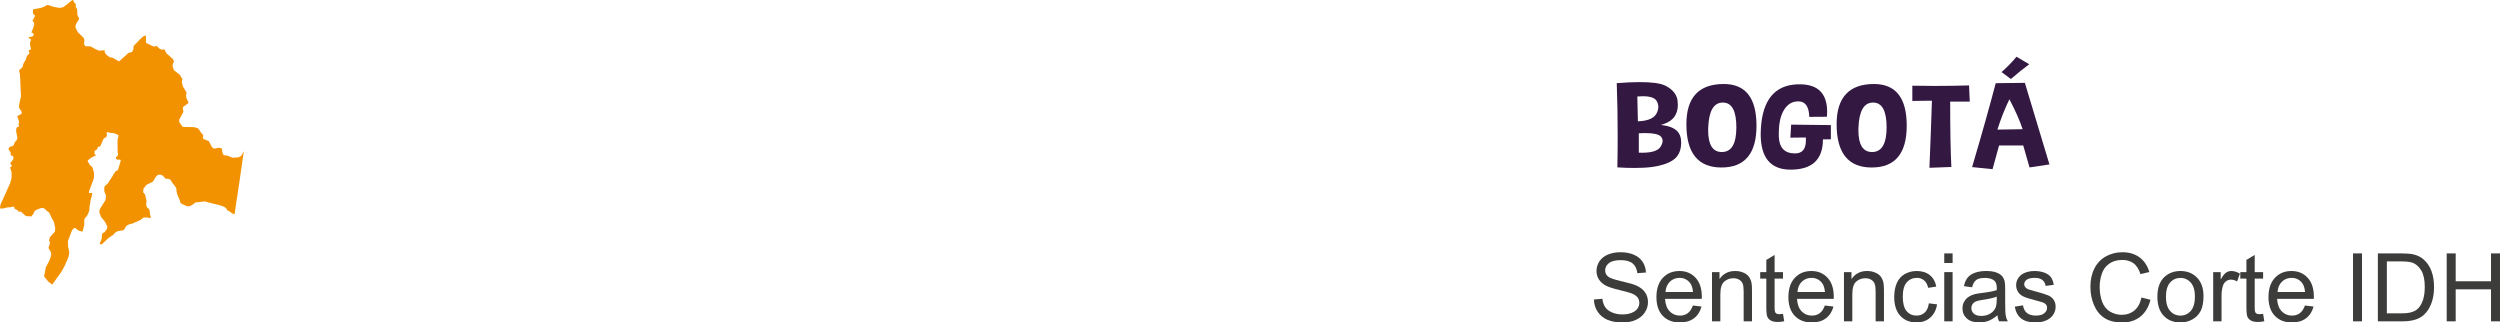 <?xml version="1.0" encoding="utf-8"?>
<!-- Generator: Adobe Illustrator 16.0.0, SVG Export Plug-In . SVG Version: 6.00 Build 0)  -->
<!DOCTYPE svg PUBLIC "-//W3C//DTD SVG 1.1//EN" "http://www.w3.org/Graphics/SVG/1.1/DTD/svg11.dtd">
<svg version="1.1" id="Capa_1" xmlns="http://www.w3.org/2000/svg" xmlns:xlink="http://www.w3.org/1999/xlink" x="0px" y="0px"
	 width="421.384px" height="54.358px" viewBox="0 0 421.384 54.358" enable-background="new 0 0 421.384 54.358"
	 xml:space="preserve">
<g>
	<g>
		<g>
			<path fill="#3C3C3B" d="M268.657,50.483l1.43-0.125c0.067,0.573,0.225,1.043,0.473,1.41c0.247,0.367,0.631,0.664,1.152,0.891
				c0.521,0.227,1.106,0.34,1.758,0.34c0.578,0,1.088-0.086,1.531-0.258c0.442-0.172,0.772-0.407,0.988-0.707
				c0.216-0.3,0.324-0.626,0.324-0.98c0-0.359-0.104-0.673-0.312-0.941c-0.208-0.269-0.552-0.493-1.031-0.676
				c-0.308-0.12-0.987-0.306-2.039-0.559c-1.052-0.253-1.789-0.491-2.211-0.715c-0.547-0.286-0.955-0.642-1.223-1.066
				c-0.269-0.425-0.402-0.899-0.402-1.426c0-0.578,0.164-1.118,0.492-1.621s0.807-0.884,1.438-1.145
				c0.63-0.261,1.331-0.391,2.102-0.391c0.849,0,1.598,0.137,2.246,0.41s1.147,0.676,1.496,1.207
				c0.349,0.531,0.536,1.133,0.562,1.805l-1.453,0.109c-0.078-0.724-0.343-1.271-0.793-1.641c-0.451-0.37-1.116-0.555-1.996-0.555
				c-0.917,0-1.585,0.168-2.004,0.504c-0.419,0.336-0.629,0.741-0.629,1.215c0,0.411,0.148,0.75,0.445,1.016
				c0.292,0.266,1.053,0.538,2.285,0.816c1.231,0.278,2.077,0.522,2.535,0.73c0.667,0.308,1.159,0.696,1.477,1.168
				c0.317,0.472,0.477,1.015,0.477,1.629c0,0.609-0.175,1.184-0.523,1.723c-0.349,0.539-0.851,0.958-1.504,1.258
				c-0.654,0.3-1.39,0.449-2.207,0.449c-1.037,0-1.905-0.151-2.605-0.453c-0.701-0.302-1.25-0.757-1.648-1.363
				S268.678,51.249,268.657,50.483z"/>
			<path fill="#3C3C3B" d="M285.345,51.491l1.453,0.18c-0.229,0.849-0.654,1.508-1.273,1.977c-0.62,0.469-1.412,0.703-2.375,0.703
				c-1.214,0-2.176-0.374-2.887-1.121s-1.066-1.796-1.066-3.145c0-1.396,0.359-2.479,1.078-3.25s1.651-1.156,2.797-1.156
				c1.109,0,2.016,0.378,2.719,1.133s1.055,1.817,1.055,3.188c0,0.083-0.003,0.208-0.008,0.375h-6.188
				c0.052,0.911,0.31,1.609,0.773,2.094c0.463,0.484,1.042,0.727,1.734,0.727c0.516,0,0.956-0.136,1.32-0.406
				C284.842,52.518,285.131,52.085,285.345,51.491z M280.728,49.218h4.633c-0.062-0.698-0.24-1.222-0.531-1.57
				c-0.448-0.542-1.029-0.812-1.742-0.812c-0.646,0-1.189,0.216-1.629,0.648C281.018,47.916,280.774,48.494,280.728,49.218z"/>
			<path fill="#3C3C3B" d="M288.563,54.163v-8.297h1.266v1.18c0.609-0.911,1.489-1.367,2.641-1.367c0.5,0,0.959,0.09,1.379,0.27
				c0.419,0.18,0.733,0.415,0.941,0.707c0.208,0.292,0.354,0.638,0.438,1.039c0.052,0.261,0.078,0.716,0.078,1.367v5.102h-1.406
				v-5.047c0-0.573-0.055-1.001-0.164-1.285s-0.304-0.511-0.582-0.68c-0.279-0.169-0.605-0.254-0.98-0.254
				c-0.599,0-1.116,0.19-1.551,0.57c-0.435,0.38-0.652,1.102-0.652,2.164v4.531H288.563z"/>
			<path fill="#3C3C3B" d="M300.532,52.905l0.203,1.242c-0.396,0.083-0.75,0.125-1.062,0.125c-0.511,0-0.906-0.081-1.188-0.242
				s-0.479-0.374-0.594-0.637c-0.115-0.263-0.172-0.816-0.172-1.66V46.96h-1.031v-1.094h1.031v-2.055l1.398-0.844v2.898h1.414v1.094
				h-1.414v4.852c0,0.401,0.024,0.659,0.074,0.773c0.049,0.114,0.13,0.206,0.242,0.273c0.112,0.067,0.272,0.102,0.48,0.102
				C300.071,52.96,300.277,52.941,300.532,52.905z"/>
			<path fill="#3C3C3B" d="M307.587,51.491l1.453,0.18c-0.229,0.849-0.654,1.508-1.273,1.977c-0.62,0.469-1.412,0.703-2.375,0.703
				c-1.214,0-2.176-0.374-2.887-1.121s-1.066-1.796-1.066-3.145c0-1.396,0.359-2.479,1.078-3.25s1.651-1.156,2.797-1.156
				c1.109,0,2.016,0.378,2.719,1.133s1.055,1.817,1.055,3.188c0,0.083-0.003,0.208-0.008,0.375h-6.188
				c0.052,0.911,0.31,1.609,0.773,2.094c0.463,0.484,1.042,0.727,1.734,0.727c0.516,0,0.956-0.136,1.32-0.406
				C307.084,52.518,307.373,52.085,307.587,51.491z M302.97,49.218h4.633c-0.062-0.698-0.24-1.222-0.531-1.57
				c-0.448-0.542-1.029-0.812-1.742-0.812c-0.646,0-1.189,0.216-1.629,0.648C303.26,47.916,303.017,48.494,302.97,49.218z"/>
			<path fill="#3C3C3B" d="M310.806,54.163v-8.297h1.266v1.18c0.609-0.911,1.489-1.367,2.641-1.367c0.5,0,0.959,0.09,1.379,0.27
				c0.419,0.18,0.733,0.415,0.941,0.707c0.208,0.292,0.354,0.638,0.438,1.039c0.052,0.261,0.078,0.716,0.078,1.367v5.102h-1.406
				v-5.047c0-0.573-0.055-1.001-0.164-1.285s-0.304-0.511-0.582-0.68c-0.279-0.169-0.605-0.254-0.98-0.254
				c-0.599,0-1.116,0.19-1.551,0.57c-0.435,0.38-0.652,1.102-0.652,2.164v4.531H310.806z"/>
			<path fill="#3C3C3B" d="M325.118,51.124l1.383,0.18c-0.151,0.953-0.538,1.699-1.16,2.238c-0.623,0.539-1.387,0.809-2.293,0.809
				c-1.136,0-2.048-0.371-2.738-1.113c-0.69-0.742-1.035-1.806-1.035-3.191c0-0.896,0.148-1.68,0.445-2.352s0.749-1.176,1.355-1.512
				c0.606-0.336,1.267-0.504,1.98-0.504c0.901,0,1.638,0.228,2.211,0.684c0.573,0.456,0.94,1.103,1.102,1.941l-1.367,0.211
				c-0.13-0.558-0.361-0.977-0.691-1.258c-0.331-0.281-0.73-0.422-1.199-0.422c-0.708,0-1.284,0.254-1.727,0.762
				c-0.443,0.508-0.664,1.312-0.664,2.41c0,1.114,0.213,1.925,0.641,2.43c0.427,0.505,0.984,0.758,1.672,0.758
				c0.552,0,1.013-0.169,1.383-0.508C324.785,52.348,325.019,51.827,325.118,51.124z"/>
			<path fill="#3C3C3B" d="M327.712,44.327V42.71h1.406v1.617H327.712z M327.712,54.163v-8.297h1.406v8.297H327.712z"/>
			<path fill="#3C3C3B" d="M336.673,53.14c-0.521,0.442-1.022,0.755-1.504,0.938c-0.482,0.183-0.999,0.273-1.551,0.273
				c-0.912,0-1.612-0.223-2.102-0.668c-0.49-0.445-0.734-1.015-0.734-1.707c0-0.406,0.092-0.777,0.277-1.113
				c0.185-0.336,0.427-0.605,0.727-0.809c0.299-0.203,0.637-0.356,1.012-0.461c0.276-0.073,0.692-0.144,1.25-0.211
				c1.135-0.136,1.971-0.297,2.508-0.484c0.005-0.192,0.008-0.315,0.008-0.367c0-0.573-0.133-0.977-0.398-1.211
				c-0.359-0.317-0.894-0.477-1.602-0.477c-0.662,0-1.15,0.116-1.465,0.348c-0.315,0.231-0.548,0.642-0.699,1.23l-1.375-0.188
				c0.125-0.589,0.331-1.063,0.617-1.426c0.286-0.362,0.7-0.641,1.242-0.836c0.542-0.195,1.169-0.293,1.883-0.293
				c0.708,0,1.284,0.083,1.727,0.25c0.442,0.167,0.768,0.376,0.977,0.629c0.208,0.253,0.354,0.571,0.438,0.957
				c0.047,0.239,0.07,0.672,0.07,1.297v1.875c0,1.308,0.03,2.134,0.09,2.48c0.06,0.347,0.178,0.679,0.355,0.996h-1.469
				C336.808,53.871,336.714,53.53,336.673,53.14z M336.556,49.999c-0.511,0.208-1.276,0.386-2.297,0.531
				c-0.578,0.083-0.987,0.177-1.227,0.281c-0.24,0.104-0.425,0.257-0.555,0.457c-0.13,0.2-0.195,0.423-0.195,0.668
				c0,0.375,0.142,0.688,0.426,0.938c0.284,0.25,0.699,0.375,1.246,0.375c0.542,0,1.023-0.118,1.445-0.355s0.731-0.562,0.93-0.973
				c0.151-0.317,0.227-0.786,0.227-1.406V49.999z"/>
			<path fill="#3C3C3B" d="M339.595,51.687l1.391-0.219c0.078,0.558,0.295,0.984,0.652,1.281c0.356,0.297,0.855,0.445,1.496,0.445
				c0.646,0,1.125-0.132,1.438-0.395s0.469-0.571,0.469-0.926c0-0.317-0.138-0.567-0.414-0.75c-0.193-0.125-0.672-0.284-1.438-0.477
				c-1.031-0.261-1.746-0.485-2.145-0.676s-0.701-0.453-0.906-0.789c-0.206-0.336-0.309-0.707-0.309-1.113
				c0-0.37,0.084-0.712,0.254-1.027c0.169-0.315,0.399-0.577,0.691-0.785c0.219-0.161,0.517-0.298,0.895-0.41
				c0.377-0.112,0.782-0.168,1.215-0.168c0.651,0,1.223,0.094,1.715,0.281s0.855,0.441,1.09,0.762s0.396,0.749,0.484,1.285
				l-1.375,0.188c-0.062-0.427-0.244-0.761-0.543-1c-0.3-0.239-0.723-0.359-1.27-0.359c-0.646,0-1.107,0.106-1.383,0.32
				c-0.276,0.214-0.414,0.464-0.414,0.75c0,0.183,0.057,0.347,0.172,0.492c0.114,0.151,0.294,0.276,0.539,0.375
				c0.141,0.052,0.555,0.172,1.242,0.359c0.995,0.266,1.688,0.483,2.082,0.652c0.393,0.169,0.702,0.415,0.926,0.738
				c0.224,0.323,0.336,0.724,0.336,1.203c0,0.469-0.137,0.91-0.41,1.324s-0.668,0.734-1.184,0.961s-1.099,0.34-1.75,0.34
				c-1.078,0-1.9-0.224-2.465-0.672C340.111,53.23,339.751,52.566,339.595,51.687z"/>
			<path fill="#3C3C3B" d="M360.954,50.147l1.516,0.383c-0.318,1.245-0.89,2.194-1.715,2.848c-0.826,0.653-1.835,0.98-3.027,0.98
				c-1.234,0-2.238-0.251-3.012-0.754s-1.362-1.23-1.766-2.184c-0.404-0.953-0.605-1.977-0.605-3.07
				c0-1.192,0.228-2.233,0.684-3.121c0.456-0.888,1.104-1.562,1.945-2.023c0.841-0.461,1.767-0.691,2.777-0.691
				c1.146,0,2.109,0.292,2.891,0.875s1.325,1.403,1.633,2.461l-1.492,0.352c-0.266-0.833-0.651-1.44-1.156-1.82
				c-0.505-0.38-1.141-0.57-1.906-0.57c-0.88,0-1.616,0.211-2.207,0.633c-0.591,0.422-1.007,0.988-1.246,1.699
				c-0.24,0.711-0.359,1.444-0.359,2.199c0,0.974,0.142,1.824,0.426,2.551c0.284,0.727,0.725,1.27,1.324,1.629
				c0.599,0.359,1.247,0.539,1.945,0.539c0.849,0,1.567-0.245,2.156-0.734C360.347,51.838,360.746,51.111,360.954,50.147z"/>
			<path fill="#3C3C3B" d="M363.634,50.015c0-1.536,0.427-2.675,1.281-3.414c0.713-0.614,1.583-0.922,2.609-0.922
				c1.141,0,2.073,0.374,2.797,1.121c0.724,0.747,1.086,1.78,1.086,3.098c0,1.067-0.16,1.907-0.48,2.52s-0.787,1.087-1.398,1.426
				c-0.612,0.339-1.28,0.508-2.004,0.508c-1.162,0-2.101-0.372-2.816-1.117C363.992,52.488,363.634,51.416,363.634,50.015z
				 M365.079,50.015c0,1.062,0.231,1.858,0.695,2.387c0.463,0.528,1.047,0.793,1.75,0.793c0.698,0,1.278-0.266,1.742-0.797
				c0.463-0.531,0.695-1.341,0.695-2.43c0-1.026-0.233-1.804-0.699-2.332c-0.466-0.528-1.046-0.793-1.738-0.793
				c-0.703,0-1.287,0.263-1.75,0.789C365.311,48.158,365.079,48.952,365.079,50.015z"/>
			<path fill="#3C3C3B" d="M373.04,54.163v-8.297h1.266v1.258c0.323-0.589,0.621-0.977,0.895-1.164s0.574-0.281,0.902-0.281
				c0.474,0,0.956,0.151,1.445,0.453l-0.484,1.305c-0.344-0.203-0.688-0.305-1.031-0.305c-0.308,0-0.583,0.093-0.828,0.277
				c-0.245,0.185-0.419,0.441-0.523,0.77c-0.156,0.5-0.234,1.047-0.234,1.641v4.344H373.04z"/>
			<path fill="#3C3C3B" d="M381.454,52.905l0.203,1.242c-0.396,0.083-0.75,0.125-1.062,0.125c-0.511,0-0.906-0.081-1.188-0.242
				s-0.479-0.374-0.594-0.637c-0.115-0.263-0.172-0.816-0.172-1.66V46.96h-1.031v-1.094h1.031v-2.055l1.398-0.844v2.898h1.414v1.094
				h-1.414v4.852c0,0.401,0.024,0.659,0.074,0.773c0.049,0.114,0.13,0.206,0.242,0.273c0.112,0.067,0.272,0.102,0.48,0.102
				C380.993,52.96,381.199,52.941,381.454,52.905z"/>
			<path fill="#3C3C3B" d="M388.509,51.491l1.453,0.18c-0.229,0.849-0.654,1.508-1.273,1.977c-0.62,0.469-1.412,0.703-2.375,0.703
				c-1.214,0-2.176-0.374-2.887-1.121s-1.066-1.796-1.066-3.145c0-1.396,0.359-2.479,1.078-3.25s1.651-1.156,2.797-1.156
				c1.109,0,2.016,0.378,2.719,1.133s1.055,1.817,1.055,3.188c0,0.083-0.003,0.208-0.008,0.375h-6.188
				c0.052,0.911,0.31,1.609,0.773,2.094c0.463,0.484,1.042,0.727,1.734,0.727c0.516,0,0.956-0.136,1.32-0.406
				C388.006,52.518,388.295,52.085,388.509,51.491z M383.892,49.218h4.633c-0.062-0.698-0.24-1.222-0.531-1.57
				c-0.448-0.542-1.029-0.812-1.742-0.812c-0.646,0-1.189,0.216-1.629,0.648C384.182,47.916,383.938,48.494,383.892,49.218z"/>
			<path fill="#3C3C3B" d="M396.61,54.163V42.71h1.516v11.453H396.61z"/>
			<path fill="#3C3C3B" d="M400.798,54.163V42.71h3.945c0.891,0,1.57,0.055,2.039,0.164c0.656,0.151,1.216,0.425,1.68,0.82
				c0.604,0.511,1.056,1.163,1.355,1.957c0.299,0.794,0.449,1.702,0.449,2.723c0,0.87-0.102,1.641-0.305,2.312
				s-0.464,1.228-0.781,1.668c-0.318,0.44-0.666,0.786-1.043,1.039c-0.378,0.253-0.833,0.444-1.367,0.574
				c-0.534,0.13-1.147,0.195-1.84,0.195H400.798z M402.313,52.812h2.445c0.755,0,1.348-0.07,1.777-0.211s0.772-0.339,1.027-0.594
				c0.359-0.359,0.639-0.843,0.84-1.449c0.2-0.606,0.301-1.343,0.301-2.207c0-1.198-0.197-2.118-0.59-2.762
				c-0.394-0.644-0.871-1.074-1.434-1.293c-0.406-0.156-1.06-0.234-1.961-0.234h-2.406V52.812z"/>
			<path fill="#3C3C3B" d="M412.399,54.163V42.71h1.516v4.703h5.953V42.71h1.516v11.453h-1.516v-5.398h-5.953v5.398H412.399z"/>
		</g>
	</g>
	<path fill="#F39200" d="M5.609,3.272L5.447,3.521l0.064,0.021c0.046,0.016,0.082,0.051,0.102,0.093l0.135,0.304
		c0.015,0.033,0.019,0.071,0.011,0.106L5.625,4.651L5.283,5.48l0.188,0.052c0.041,0.012,0.076,0.038,0.1,0.075l0.102,0.169
		c0.043,0.073,0.026,0.166-0.04,0.219L5.463,6.132C5.441,6.146,5.415,6.159,5.389,6.164L5.017,6.231l-0.2,0.069L4.803,6.342
		l0.089,0.125l0.222,0.084C5.156,6.565,5.19,6.599,5.208,6.64c0.02,0.04,0.02,0.089,0.003,0.131L5.085,7.084l-0.03,0.36L5.12,7.863
		L5.216,8.18C5.229,8.224,5.224,8.272,5.2,8.312C5.177,8.354,5.136,8.382,5.09,8.392L4.834,8.465l0.112,0.427
		C4.961,8.942,4.95,8.996,4.919,9.038L4.817,9.173C4.812,9.182,4.803,9.188,4.794,9.196L4.528,9.434L4.373,9.994
		c-0.005,0.015-0.011,0.027-0.019,0.04l-0.424,0.719L3.835,11.2c-0.005,0.021-0.012,0.041-0.024,0.059l-0.067,0.101
		c-0.007,0.011-0.017,0.021-0.025,0.029l-0.51,0.479l0.021,0.144l0.131,0.494c0.004,0.011,0.007,0.022,0.007,0.035l0.168,3.68
		c0.002,0.016,0,0.029-0.003,0.043L3.228,17.65l-0.029,0.411l0.06,0.157l0.022,0.059l0.327,0.49
		c0.013,0.021,0.021,0.041,0.025,0.062l0.034,0.17l0,0l0,0c0.011,0.056-0.007,0.111-0.047,0.152l-0.102,0.102
		c-0.015,0.014-0.029,0.024-0.048,0.033L2.992,19.51l-0.065,0.064v0.069l0.055,0.152l0.206,0.599c0.007,0.018,0.01,0.037,0.01,0.055
		v0.235c0,0.019-0.003,0.033-0.007,0.049l-0.082,0.274l0.07,0.142c0.023,0.046,0.024,0.1,0.003,0.147
		c-0.021,0.046-0.062,0.081-0.112,0.093l-0.201,0.05l-0.087,0.153L2.725,21.82v0.318l0.199,1.084l0,0l0,0
		c0.005,0.027,0.003,0.055-0.006,0.083l-0.101,0.304c-0.009,0.024-0.023,0.047-0.041,0.065L2.5,23.951l-0.155,0.468
		c-0.014,0.04-0.04,0.072-0.077,0.093L2.03,24.646c-0.012,0.008-0.027,0.016-0.042,0.018l-0.244,0.062l-0.207,0.129l-0.09,0.184
		l0.021,0.176l0.312,0.438c0.026,0.033,0.036,0.076,0.032,0.116l0,0l0,0L1.78,26.043l0.019,0.071l0.05,0.067l0.254,0.084
		c0.047,0.015,0.084,0.05,0.104,0.095l0.066,0.171c0.009,0.02,0.013,0.04,0.014,0.061c0,0.021-0.005,0.042-0.012,0.062l-0.102,0.269
		c-0.006,0.017-0.014,0.032-0.024,0.046l-0.372,0.474l-0.082,0.132l0.162,0.143c0.016,0.013,0.03,0.031,0.04,0.051l0.067,0.135
		c0.012,0.022,0.018,0.048,0.018,0.071c0,0.025-0.004,0.049-0.015,0.07c-0.019,0.049-0.058,0.082-0.105,0.097l-0.175,0.054
		L1.94,29.01c0.005,0.015,0.008,0.032,0.008,0.049v0.914c0,0.012-0.003,0.027-0.006,0.041l-0.237,0.88l-1.62,3.581L0,35.043
		l0.123,0.122l0.415-0.028h0.014l0.61-0.163l0.538-0.04l0.52-0.099c0.047-0.008,0.094,0.002,0.132,0.029
		c0.038,0.029,0.062,0.069,0.067,0.116l0.023,0.182l0.563,0.298c0.035,0.018,0.062,0.052,0.078,0.086l0.073,0.188l0.219-0.079
		c0.059-0.022,0.124-0.01,0.17,0.032l0.72,0.654l0.417,0.14l0.189-0.056c0,0,0.002,0.002,0.003,0
		c0.033-0.009,0.068-0.005,0.102,0.005h0.001l0.207,0.079l0.132-0.058l0.331-0.452l0.128-0.317c0.008-0.021,0.021-0.042,0.037-0.057
		l0.135-0.135c0.012-0.011,0.021-0.02,0.033-0.025l0.169-0.102l0.633-0.249l0.368-0.07l0.035-0.007l0,0
		c0.039-0.004,0.078,0,0.112,0.021l0.237,0.135c0.013,0.007,0.025,0.015,0.036,0.027l0.304,0.303l0.386,0.289
		c0.022,0.016,0.04,0.037,0.052,0.063l0.507,1.079l0.154,0.21c0.007,0.011,0.014,0.022,0.019,0.036l0.108,0.27l0.027,0.068
		c0.005,0.011,0.008,0.025,0.01,0.04v0.001l0,0l0,0l0.018,0.135l0.017,0.135l0.065,0.263l0.066,0.258
		c0.004,0.019,0.005,0.035,0.004,0.053l-0.034,0.54C9.271,39,9.257,39.036,9.23,39.065l-0.71,0.777l-0.136,0.221L8.27,40.555
		l0.146,0.319c0.018,0.038,0.021,0.08,0.008,0.119l-0.249,0.808l0.403,0.713c0.012,0.021,0.019,0.042,0.021,0.066l0.033,0.305
		c0.002,0.018,0.001,0.039-0.004,0.059l-0.102,0.405l-0.207,0.588l-0.604,1.116l-0.286,1.55l0.715,0.87l0.655,0.492l1.554-2.157
		l0.563-1.028l0.567-1.303l0.127-0.452l0.06-0.335l-0.025-0.404l-0.005-0.061l-0.079-0.259l-0.05-0.161l-0.031-0.291l-0.009-0.079
		l-0.002-0.253l-0.032-0.463c-0.002-0.022,0.001-0.047,0.01-0.071l0.675-1.79c0.007-0.016,0.016-0.032,0.026-0.046l0.136-0.168
		c0.006-0.007,0.015-0.018,0.024-0.025l0.201-0.168c0.063-0.051,0.155-0.051,0.218,0.001l0.42,0.355l0.021,0.009l0.191,0.083
		l0.491,0.143l0.032-0.016l0.064-0.107l0.258-0.967v-0.958c0-0.038,0.013-0.076,0.038-0.106l0.427-0.525l0.228-0.456l0.124-0.308
		l0.064-0.356l-0.004-0.34l0.205-1.211l0.24-0.861l0.024-0.287l-0.02-0.032l-0.37,0.027c-0.058,0.002-0.112-0.022-0.146-0.066
		c-0.035-0.048-0.044-0.106-0.024-0.163l0.835-2.268l0.032-0.858l-0.257-0.901l-0.107-0.188l-0.241-0.181
		c-0.015-0.011-0.025-0.022-0.036-0.035l-0.1-0.135l-0.314-0.52c-0.011-0.021-0.019-0.039-0.021-0.06
		c-0.011-0.06,0.012-0.122,0.063-0.162l0.607-0.473c0.01-0.008,0.022-0.015,0.035-0.021l0.579-0.259l0.098-0.097l0.038-0.065h-0.106
		c-0.05,0-0.097-0.021-0.128-0.058c-0.033-0.038-0.047-0.09-0.038-0.139l0,0l0,0l0.029-0.173l-0.028-0.137l0,0l0,0
		c-0.014-0.067,0.014-0.137,0.072-0.175l0.357-0.239l0.117-0.318c0.019-0.052,0.062-0.09,0.114-0.105l0.311-0.084l0.021-0.033
		l0.012-0.018l0.458-1.084c0.005-0.016,0.013-0.028,0.023-0.041l0.135-0.169c0.016-0.021,0.038-0.038,0.062-0.048l0.255-0.114
		l0.151-0.252v-0.195l-0.043-0.133l-0.015-0.044c-0.008-0.021-0.011-0.045-0.008-0.065c0.005-0.066,0.048-0.126,0.114-0.147
		l0.101-0.033c0.041-0.015,0.084-0.013,0.122,0.005l0.271,0.12h0.201l0.419,0.035c0.018,0.001,0.035,0.005,0.052,0.013l0.641,0.27
		c0.076,0.032,0.118,0.114,0.099,0.195l-0.136,0.574l-0.001,0.014l-0.028,0.398l0.033,1.785l0.062,0.215l0,0
		c0.008,0.03,0.01,0.062,0,0.093l0,0l-0.068,0.237c-0.009,0.033-0.026,0.061-0.053,0.082l-0.188,0.156l-0.067,0.089l-0.015,0.083
		l0.031,0.08l0.252,0.2l0.373-0.027c0.055-0.006,0.109,0.018,0.144,0.062c0.018,0.021,0.029,0.046,0.035,0.072
		c0.005,0.027,0.003,0.055-0.003,0.082l-0.439,1.485c-0.013,0.044-0.045,0.081-0.085,0.104l-0.314,0.154l-0.101,0.103l-0.665,1.097
		l-0.278,0.383l-0.26,0.457c-0.01,0.018-0.023,0.033-0.038,0.046l-0.406,0.338l-0.121,0.147l-0.056,0.247v0.558l0.192,0.513
		l0.089,0.143c0.02,0.033,0.027,0.071,0.021,0.109l0,0V33l-0.101,0.707c-0.005,0.025-0.013,0.047-0.026,0.067l-0.928,1.462
		l-0.062,0.275l-0.027,0.276l0.314,0.814l0.521,0.62l0.285,0.459l0.215,0.494c0.012,0.03,0.016,0.063,0.011,0.094l-0.034,0.203
		c-0.002,0.021-0.01,0.042-0.021,0.06l-0.203,0.338l-0.184,0.224c-0.01,0.013-0.022,0.022-0.035,0.033l-0.358,0.235l-0.042,0.13
		l-0.066,0.692c-0.002,0.014-0.005,0.03-0.011,0.044l-0.355,0.93l0.403,0.019l1.062-1.029l0.817-0.549l0.358-0.39
		c0.012-0.014,0.027-0.026,0.044-0.034l0.371-0.202c0.015-0.009,0.031-0.015,0.047-0.018l0.338-0.066l0.355-0.039l0.287-0.078
		l0.168-0.227l0.224-0.416c0.015-0.031,0.04-0.054,0.068-0.069l0.507-0.269c0.015-0.011,0.034-0.016,0.052-0.018l0.384-0.063
		l1.472-0.655l0.18-0.181l0.258-0.186c0.028-0.022,0.062-0.033,0.098-0.033h0.507c0.014,0,0.028,0.003,0.04,0.007l0.246,0.061
		l0.398-0.021l-0.17-0.533l-0.04-0.302l-0.001-0.321l-0.139-0.308l-0.172-0.156l-0.173-0.157c-0.029-0.026-0.049-0.062-0.054-0.101
		l-0.067-0.474c-0.003-0.015-0.003-0.033,0-0.049l0.062-0.408l-0.207-0.93l-0.046-0.205l-0.133-0.135l-0.134-0.136
		c-0.035-0.036-0.053-0.081-0.05-0.131l0.035-0.474c0.001-0.03,0.011-0.061,0.03-0.086l0.41-0.545
		c0.008-0.011,0.018-0.021,0.027-0.028l0.169-0.137c0.011-0.008,0.024-0.016,0.037-0.021l0.54-0.237l0.445-0.27l0.114-0.226
		l0.345-0.555c0.007-0.011,0.015-0.021,0.024-0.028l0.202-0.203c0.023-0.023,0.052-0.038,0.083-0.046l0.305-0.067
		c0.027-0.005,0.056-0.005,0.083,0.001l0.236,0.069c0.006,0.002,0.011,0.005,0.017,0.007c0.006,0.002,0.014,0.006,0.02,0.008
		l0.237,0.135c0.019,0.01,0.036,0.025,0.05,0.043l0,0l0,0l0.051,0.066l0.174,0.226l0.177,0.15h0.275l0.231,0.035
		c0.016,0.003,0.032,0.008,0.047,0.016l0.203,0.103c0.031,0.014,0.055,0.038,0.072,0.066l0.262,0.458l0.258,0.29l0.316,0.455
		l0.114,0.223c0.012,0.025,0.018,0.051,0.018,0.076v0.287l0.026,0.127l0.101,0.479l0.465,1.064c0.006,0.015,0.011,0.03,0.013,0.046
		l0.03,0.235l0.069,0.114l0.165,0.139l0.251,0.126l0.131,0.051l0.193,0.078l0.134,0.066l0.131,0.064l0.251,0.057l0.317-0.059
		l0.334-0.152l0.559-0.427c0.025-0.02,0.053-0.03,0.083-0.032l1.452-0.17c0.021-0.002,0.041-0.001,0.061,0.005l2.769,0.708
		l0.528,0.209c0.014,0.005,0.026,0.013,0.039,0.023l0.269,0.203c0.022,0.015,0.038,0.035,0.05,0.058l0.124,0.244l0.062,0.064
		l0.246,0.122l0.626,0.415l0.236,0.118l0.047-0.028l0.066-0.133l0.065-0.512l0.743-4.934l0.723-5.024l-0.233,0.394l-0.061,0.186
		c-0.008,0.025-0.023,0.048-0.042,0.065l-0.168,0.169c-0.011,0.012-0.023,0.021-0.038,0.028l-0.303,0.169
		c-0.022,0.011-0.046,0.019-0.071,0.02l-0.946,0.067c-0.026,0.005-0.051-0.001-0.075-0.011l-0.887-0.361l-0.478-0.032
		c-0.064-0.004-0.121-0.044-0.146-0.104L37.48,25.68c-0.007-0.015-0.01-0.03-0.012-0.048l-0.06-0.562l-0.115-0.076l-0.195-0.056
		l-0.387-0.03l-0.372,0.124c-0.024,0.008-0.048,0.012-0.075,0.008l-0.27-0.034c-0.037-0.004-0.072-0.022-0.099-0.048l-0.168-0.169h0
		c-0.012-0.013-0.023-0.027-0.031-0.043l-0.135-0.272l-0.405-0.715l-0.821-0.315c-0.052-0.021-0.09-0.063-0.104-0.117l-0.033-0.135
		c-0.005-0.022-0.007-0.048-0.002-0.072l0.057-0.309l-0.096-0.168l-0.325-0.357l-0.341-0.542l-0.156-0.129l-0.62-0.187l-1.834-0.033
		c-0.052-0.001-0.103-0.027-0.135-0.071l-0.506-0.708c-0.021-0.029-0.032-0.063-0.032-0.098v-0.304v-0.001
		c0-0.028,0.007-0.055,0.021-0.079l0.682-1.27l-0.094-0.688c-0.008-0.061,0.018-0.121,0.067-0.158l0.853-0.631l0.02-0.181
		l-0.313-0.595c-0.01-0.018-0.016-0.035-0.019-0.056l-0.066-0.472c-0.003-0.024-0.002-0.049,0.005-0.07l0.088-0.296l-0.05-0.199
		l-0.561-0.925c-0.008-0.014-0.015-0.028-0.019-0.044l-0.168-0.642c-0.007-0.023-0.008-0.048-0.003-0.072l0.09-0.51l-0.426-0.699
		l-0.347-0.285l-0.604-0.471c-0.025-0.019-0.044-0.045-0.055-0.074l-0.205-0.579c-0.005-0.018-0.007-0.035-0.007-0.053V10.93l0,0
		c0-0.024,0.003-0.044,0.011-0.064l0.135-0.338l0.096-0.19l-0.11-0.155c-0.021-0.027-0.032-0.063-0.032-0.099V9.969l0,0L29.03,9.85
		l-0.96-0.856c-0.015-0.013-0.029-0.03-0.038-0.048l-0.238-0.473c-0.008-0.018-0.012-0.035-0.015-0.053l-0.015-0.112l-0.136,0.046
		c-0.018,0.005-0.035,0.008-0.053,0.008h-0.271c-0.021,0-0.043-0.003-0.063-0.011l-0.337-0.134
		c-0.022-0.011-0.041-0.023-0.057-0.037L26.41,7.74L25.997,7.85c-0.04,0.011-0.08,0.006-0.118-0.012l-1.182-0.574
		c-0.057-0.027-0.094-0.086-0.094-0.15l-0.015-1.108l-0.241,0.023l-0.156,0.078L23.7,6.532l-1.19,1.224l0,0v0.369
		c0,0.021-0.004,0.039-0.01,0.057l-0.169,0.473c-0.018,0.05-0.056,0.089-0.107,0.104L21.617,8.95l-1.458,1.325
		c-0.054,0.05-0.135,0.059-0.199,0.021L18.946,9.71l-0.333-0.033c-0.026-0.002-0.051-0.009-0.071-0.023L18.203,9.45l-0.259-0.218
		c-0.012-0.008-0.021-0.021-0.028-0.031l-0.237-0.337c-0.02-0.028-0.03-0.062-0.03-0.097V8.473l0,0l-0.935,0.059
		c-0.026,0-0.053-0.003-0.077-0.016l-0.68-0.305l-0.688-0.392l-0.468-0.032L14.526,7.82c-0.057,0.005-0.114-0.016-0.15-0.062
		l-0.135-0.169c-0.017-0.021-0.029-0.046-0.034-0.072l-0.035-0.169c-0.002-0.018-0.003-0.035-0.001-0.053l0.063-0.533l-0.144-0.399
		l-0.949-0.919c-0.014-0.01-0.024-0.025-0.032-0.041L12.771,4.76c-0.009-0.017-0.015-0.035-0.018-0.055l-0.033-0.234
		c-0.004-0.022-0.003-0.046,0.003-0.066l0.067-0.271c0.003-0.014,0.009-0.026,0.015-0.038l0.271-0.506
		c0.006-0.011,0.013-0.021,0.021-0.031l0.175-0.205l0.052-0.229l-0.021-0.132l-0.147-0.206c-0.011-0.016-0.019-0.03-0.023-0.051
		l-0.102-0.335c-0.005-0.016-0.007-0.033-0.007-0.05V1.946l-0.029-0.412l-0.143-0.197c-0.009-0.014-0.017-0.03-0.022-0.046
		l-0.067-0.203c-0.008-0.021-0.009-0.044-0.008-0.068l0.029-0.322l-0.027-0.055l-0.203-0.146c-0.027-0.018-0.048-0.047-0.06-0.078
		L12.373,0.09l-0.099-0.078L12.216,0l-0.279,0.195l-0.662,0.563l-0.35,0.245l-0.192,0.162c-0.02,0.016-0.043,0.027-0.068,0.034
		L10.09,1.334c-0.023,0.006-0.047,0.007-0.07,0.003L8.973,1.134L8.618,1.028L8.283,0.894L7.931,0.837L7.863,0.854L7.62,1.035
		C7.609,1.044,7.599,1.05,7.587,1.055L7.045,1.291C7.034,1.296,7.023,1.3,7.011,1.302L5.795,1.537L5.56,1.627v0.614l0.118,0.212
		L5.792,2.5C5.835,2.517,5.87,2.552,5.888,2.598C5.904,2.64,5.901,2.69,5.881,2.731L5.609,3.272z"/>
	<g>
		<g>
			<g enable-background="new    ">
				<path fill="#331842" d="M272.613,28.213c0.035-1.816,0.052-3.604,0.052-5.361c0-3.033-0.052-5.979-0.157-8.838
					c1.485-0.117,2.786-0.176,3.904-0.176c2.052,0,3.476,0.199,4.271,0.596c1.223,0.612,1.913,1.439,2.07,2.48
					c0.035,0.268,0.052,0.524,0.052,0.771c0,0.71-0.162,1.325-0.484,1.846c-0.446,0.71-1.236,1.218-2.372,1.523
					c1.267,0.144,2.175,0.485,2.725,1.025c0.463,0.456,0.694,1.107,0.694,1.953c0,0.163-0.009,0.332-0.026,0.508
					c-0.104,1.107-0.574,1.934-1.408,2.48s-1.994,0.922-3.478,1.123c-0.838,0.111-1.821,0.166-2.948,0.166
					C274.626,28.311,273.661,28.278,272.613,28.213z M275.98,16.26l0.092,4.189c1.625-0.064,2.655-0.479,3.092-1.24
					c0.236-0.403,0.354-0.801,0.354-1.191c0-0.325-0.087-0.647-0.262-0.967c-0.306-0.553-1.087-0.83-2.345-0.83
					C276.63,16.221,276.321,16.234,275.98,16.26z M276.229,22.461v3.271c0.201,0.007,0.393,0.01,0.576,0.01
					c1.625,0,2.651-0.332,3.079-0.996c0.236-0.371,0.354-0.706,0.354-1.006c0-0.293-0.114-0.55-0.341-0.771
					c-0.375-0.357-1.249-0.537-2.62-0.537C276.954,22.432,276.604,22.441,276.229,22.461z"/>
				<path fill="#331842" d="M290.548,14.16c3.677,0,5.515,2.344,5.515,7.031c0,4.694-1.969,7.041-5.908,7.041
					s-5.908-2.432-5.908-7.295C284.247,16.42,286.347,14.16,290.548,14.16z M287.928,21.455c-0.009,0.17-0.013,0.332-0.013,0.488
					c0,2.455,0.769,3.682,2.306,3.682c1.633,0,2.45-1.39,2.45-4.17c0-2.779-0.76-4.17-2.279-4.17
					C288.862,17.285,288.041,18.676,287.928,21.455z"/>
				<path fill="#331842" d="M307.932,19.678l-2.974,0.02c-0.044-1.653-0.603-2.522-1.677-2.607h-0.236
					c-0.96,0-1.738,0.473-2.332,1.416c-0.594,0.944-0.891,2.282-0.891,4.014v0.43c0.053,1.94,0.965,2.91,2.738,2.91
					c1.223,0,1.834-0.742,1.834-2.227c0-0.149-0.004-0.303-0.013-0.459l-2.607,0.029l0.131-2.197l6.694,0.078v2.393l-1.336,0.02
					c0,3.398-1.817,5.098-5.45,5.098c-3.362,0-5.043-1.998-5.043-5.996c0-0.332,0.013-0.68,0.039-1.045
					c0.306-4.693,2.31-7.139,6.013-7.334c0.184-0.006,0.358-0.01,0.524-0.01c3.083,0,4.625,1.55,4.625,4.648
					C307.972,19.118,307.958,19.392,307.932,19.678z"/>
				<path fill="#331842" d="M315.871,14.16c3.677,0,5.515,2.344,5.515,7.031c0,4.694-1.969,7.041-5.908,7.041
					s-5.908-2.432-5.908-7.295C309.57,16.42,311.67,14.16,315.871,14.16z M313.251,21.455c-0.009,0.17-0.013,0.332-0.013,0.488
					c0,2.455,0.769,3.682,2.306,3.682c1.633,0,2.45-1.39,2.45-4.17c0-2.779-0.76-4.17-2.279-4.17
					C314.186,17.285,313.364,18.676,313.251,21.455z"/>
				<path fill="#331842" d="M322.33,17.012v-2.568c1.284,0.026,2.555,0.039,3.812,0.039c1.957,0,3.874-0.029,5.751-0.088
					l0.118,2.734h-3.301c0,4.629,0.065,8.301,0.197,11.016l-3.695,0.137c0.192-4.622,0.332-8.392,0.419-11.309L322.33,17.012z"/>
				<path fill="#331842" d="M332.404,28.164c1.642-5.56,2.969-10.273,3.982-14.141l4.913-0.059c1.205,4.023,2.585,8.607,4.14,13.75
					l-3.354,0.508l-1.061-3.701h-4.074l-1.101,3.994L332.404,28.164z M340.919,21.777c-0.455-1.406-1.197-3.089-2.228-5.049
					c-0.794,1.647-1.467,3.354-2.017,5.117L340.919,21.777z M337.369,12.148c1.021-0.904,1.86-1.768,2.515-2.588l2.148,1.27
					c-0.926,0.678-1.957,1.508-3.092,2.49L337.369,12.148z"/>
			</g>
		</g>
	</g>
</g>
</svg>
